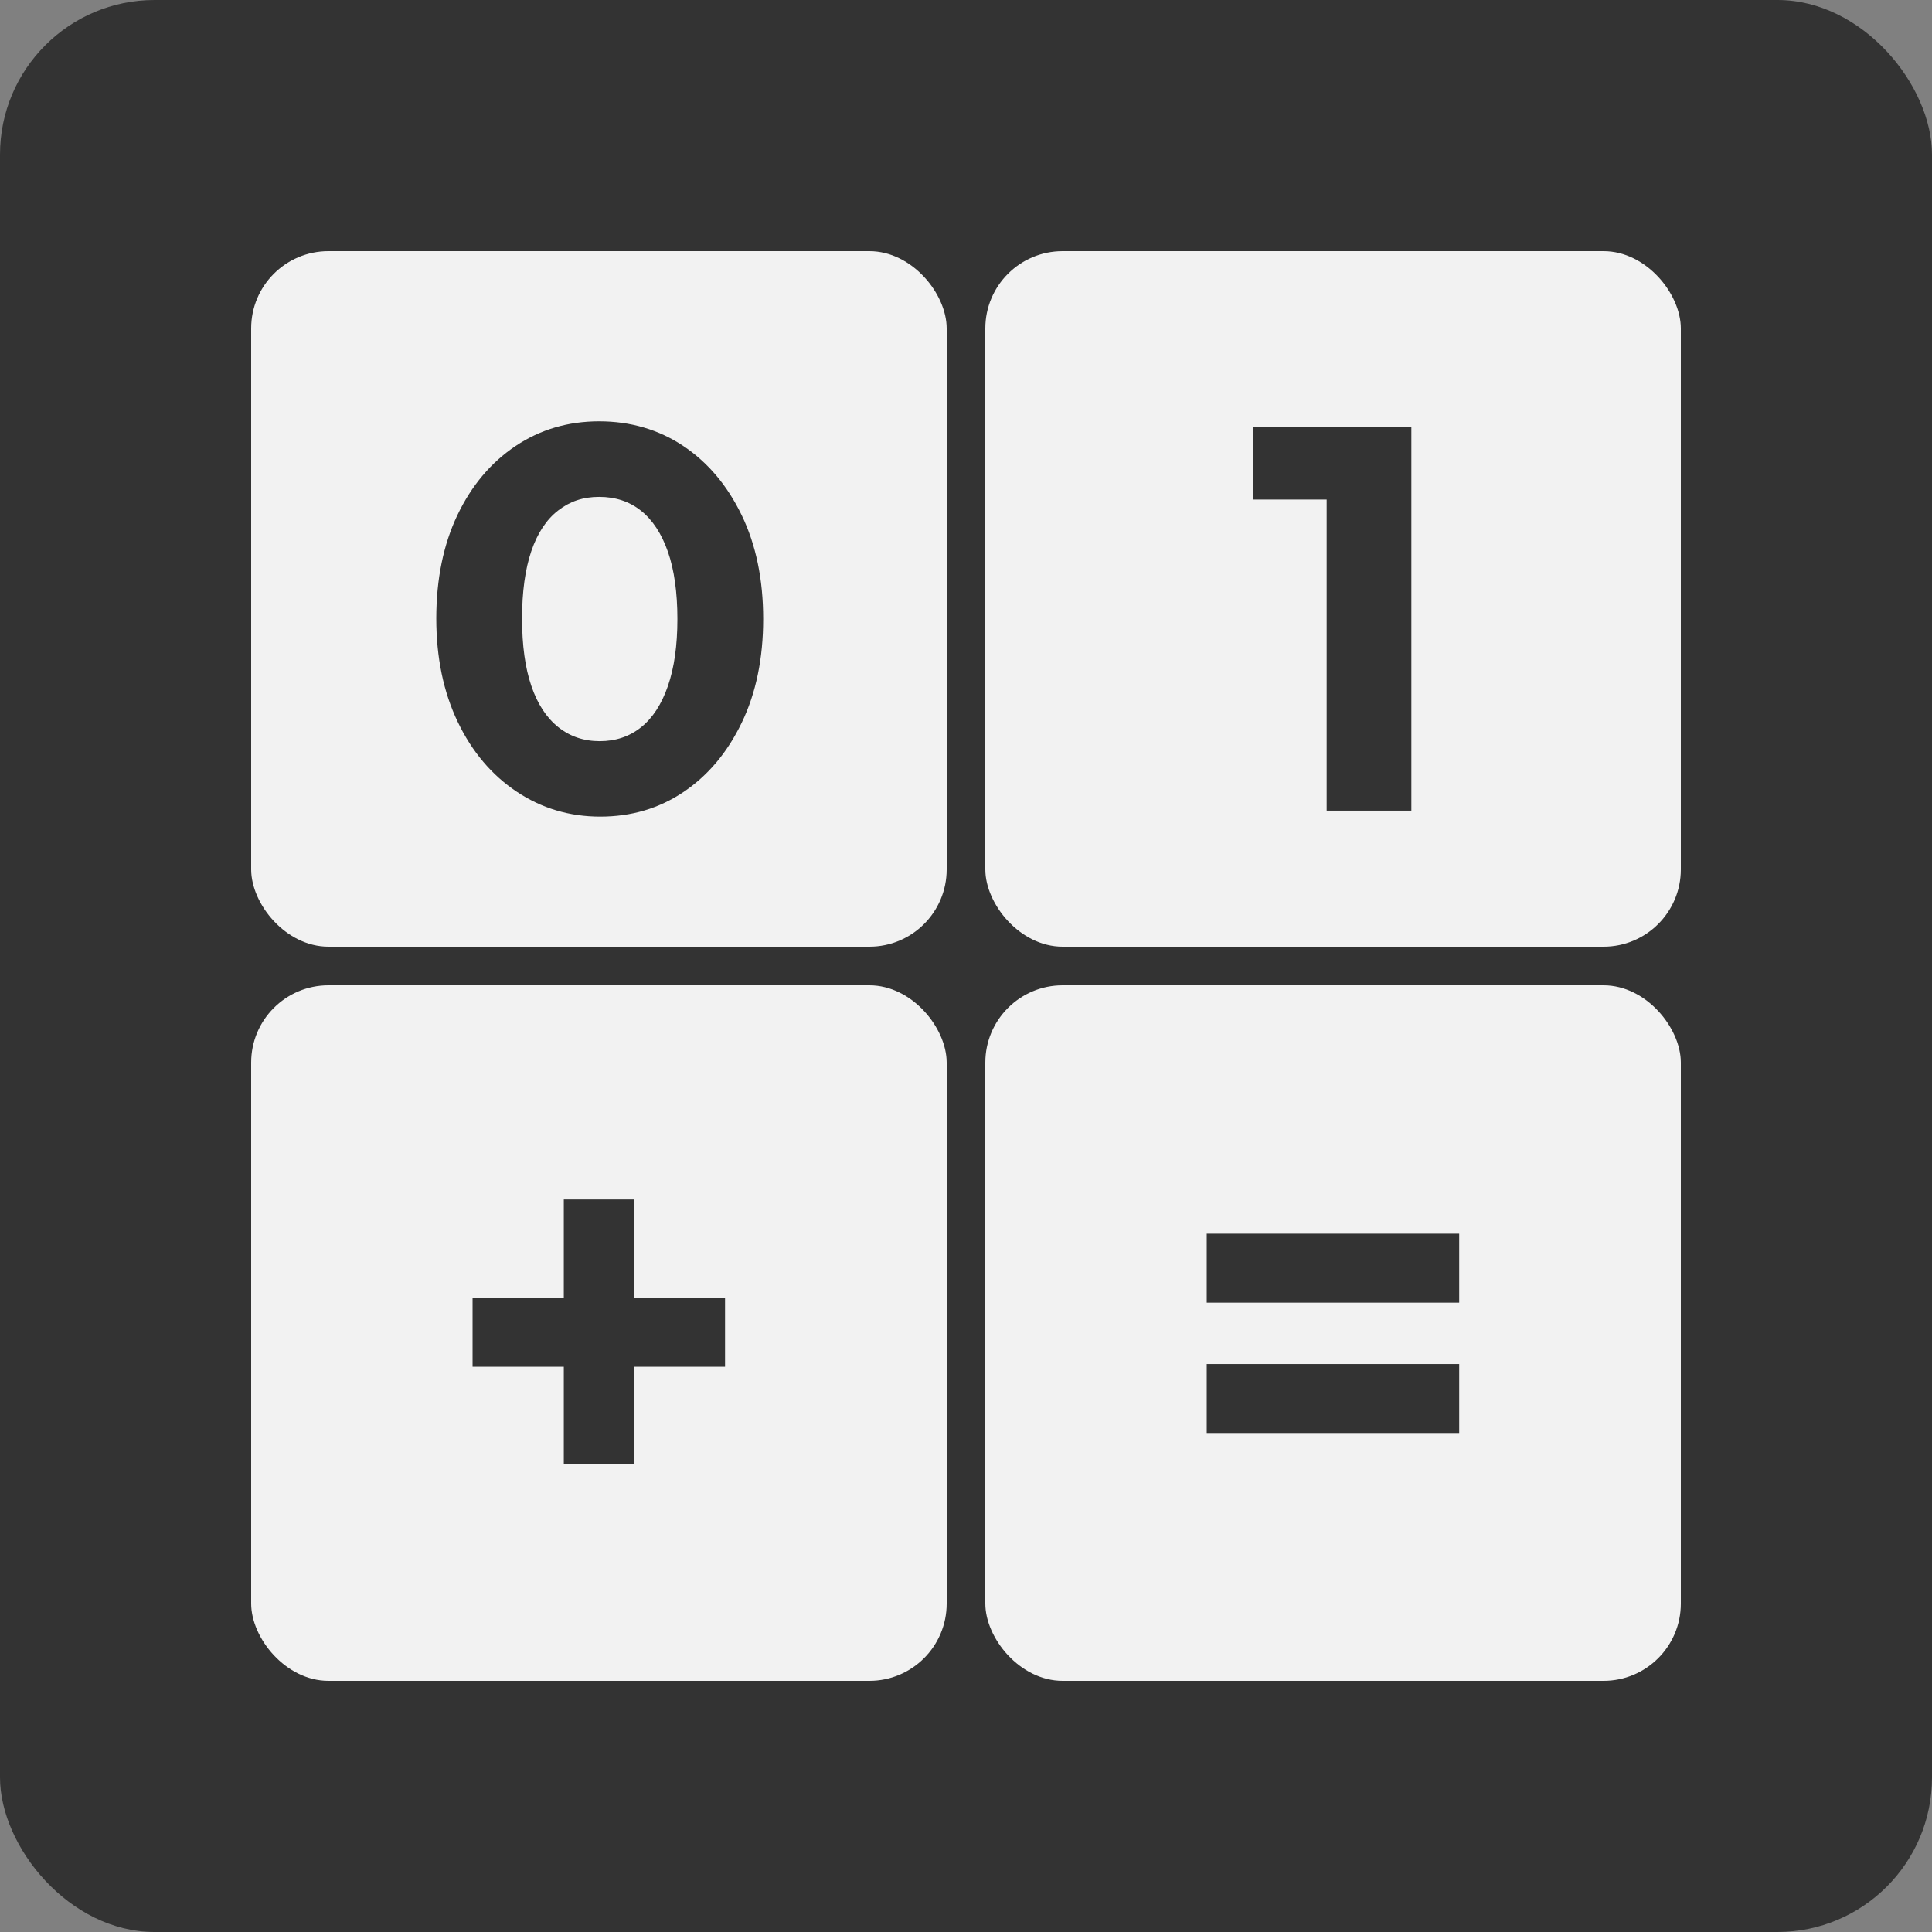 <?xml version="1.0" encoding="UTF-8"?>
<svg id="Capa_1" data-name="Capa 1" xmlns="http://www.w3.org/2000/svg" viewBox="0 0 500 500">
  <rect x="0" y="0" width="500" height="500" fill="#808080" stroke="none"/>
  <defs>
    <style>
      .cls-1 {
        fill: #333;
      }

      .cls-1, .cls-2 {
        stroke-width: 0px;
      }

      .cls-2 {
        fill: #f2f2f2;
      }
    </style>
  </defs>
  <rect class="cls-1" width="500" height="500" rx="40" ry="40"/>
  <rect class="cls-2" x="65" y="65" width="180" height="180" rx="20" ry="20"/>
  <rect class="cls-2" x="255" y="65" width="180" height="180" rx="20" ry="20"/>
  <rect class="cls-2" x="65" y="255" width="180" height="180" rx="20" ry="20"/>
  <rect class="cls-2" x="255" y="255" width="180" height="180" rx="20" ry="20"/>
  <path class="cls-1" d="M155.35,211.34c-7.96,0-15.18-2.15-21.64-6.46-6.46-4.31-11.55-10.33-15.25-18.06-3.7-7.73-5.55-16.65-5.55-26.77s1.83-19.13,5.48-26.77c3.65-7.63,8.66-13.58,15.04-17.85,6.37-4.26,13.58-6.39,21.64-6.39s15.41,2.13,21.78,6.39c6.37,4.26,11.4,10.24,15.11,17.92,3.7,7.68,5.55,16.63,5.55,26.84s-1.85,19.16-5.55,26.84c-3.7,7.68-8.71,13.65-15.04,17.92-6.32,4.26-13.51,6.39-21.57,6.39ZM155.21,191.81c4.12,0,7.68-1.19,10.68-3.58,3-2.39,5.32-5.95,6.96-10.68,1.64-4.73,2.46-10.52,2.46-17.35s-.82-12.74-2.46-17.42c-1.64-4.68-3.96-8.22-6.96-10.61-3-2.39-6.6-3.58-10.82-3.58s-7.57,1.17-10.61,3.51c-3.04,2.34-5.36,5.86-6.96,10.54-1.59,4.69-2.39,10.49-2.39,17.42s.79,12.74,2.39,17.42c1.59,4.69,3.91,8.24,6.96,10.68,3.04,2.44,6.63,3.65,10.75,3.65Z"/>
  <path class="cls-1" d="M122.3,353.71v-17.85h65.34v17.85h-65.34ZM145.91,310.43h18.27v68.43h-18.27v-68.43Z"/>
  <path class="cls-1" d="M312.3,337.13v-17.85h65.34v17.85h-65.34ZM312.3,370.86v-17.85h65.34v17.85h-65.34Z"/>
  <path class="cls-1" d="M324.23,129.28v-18.69h39.63v18.69h-39.63ZM343.34,209.79v-99.21h21.92v99.21h-21.92Z"/>
</svg>